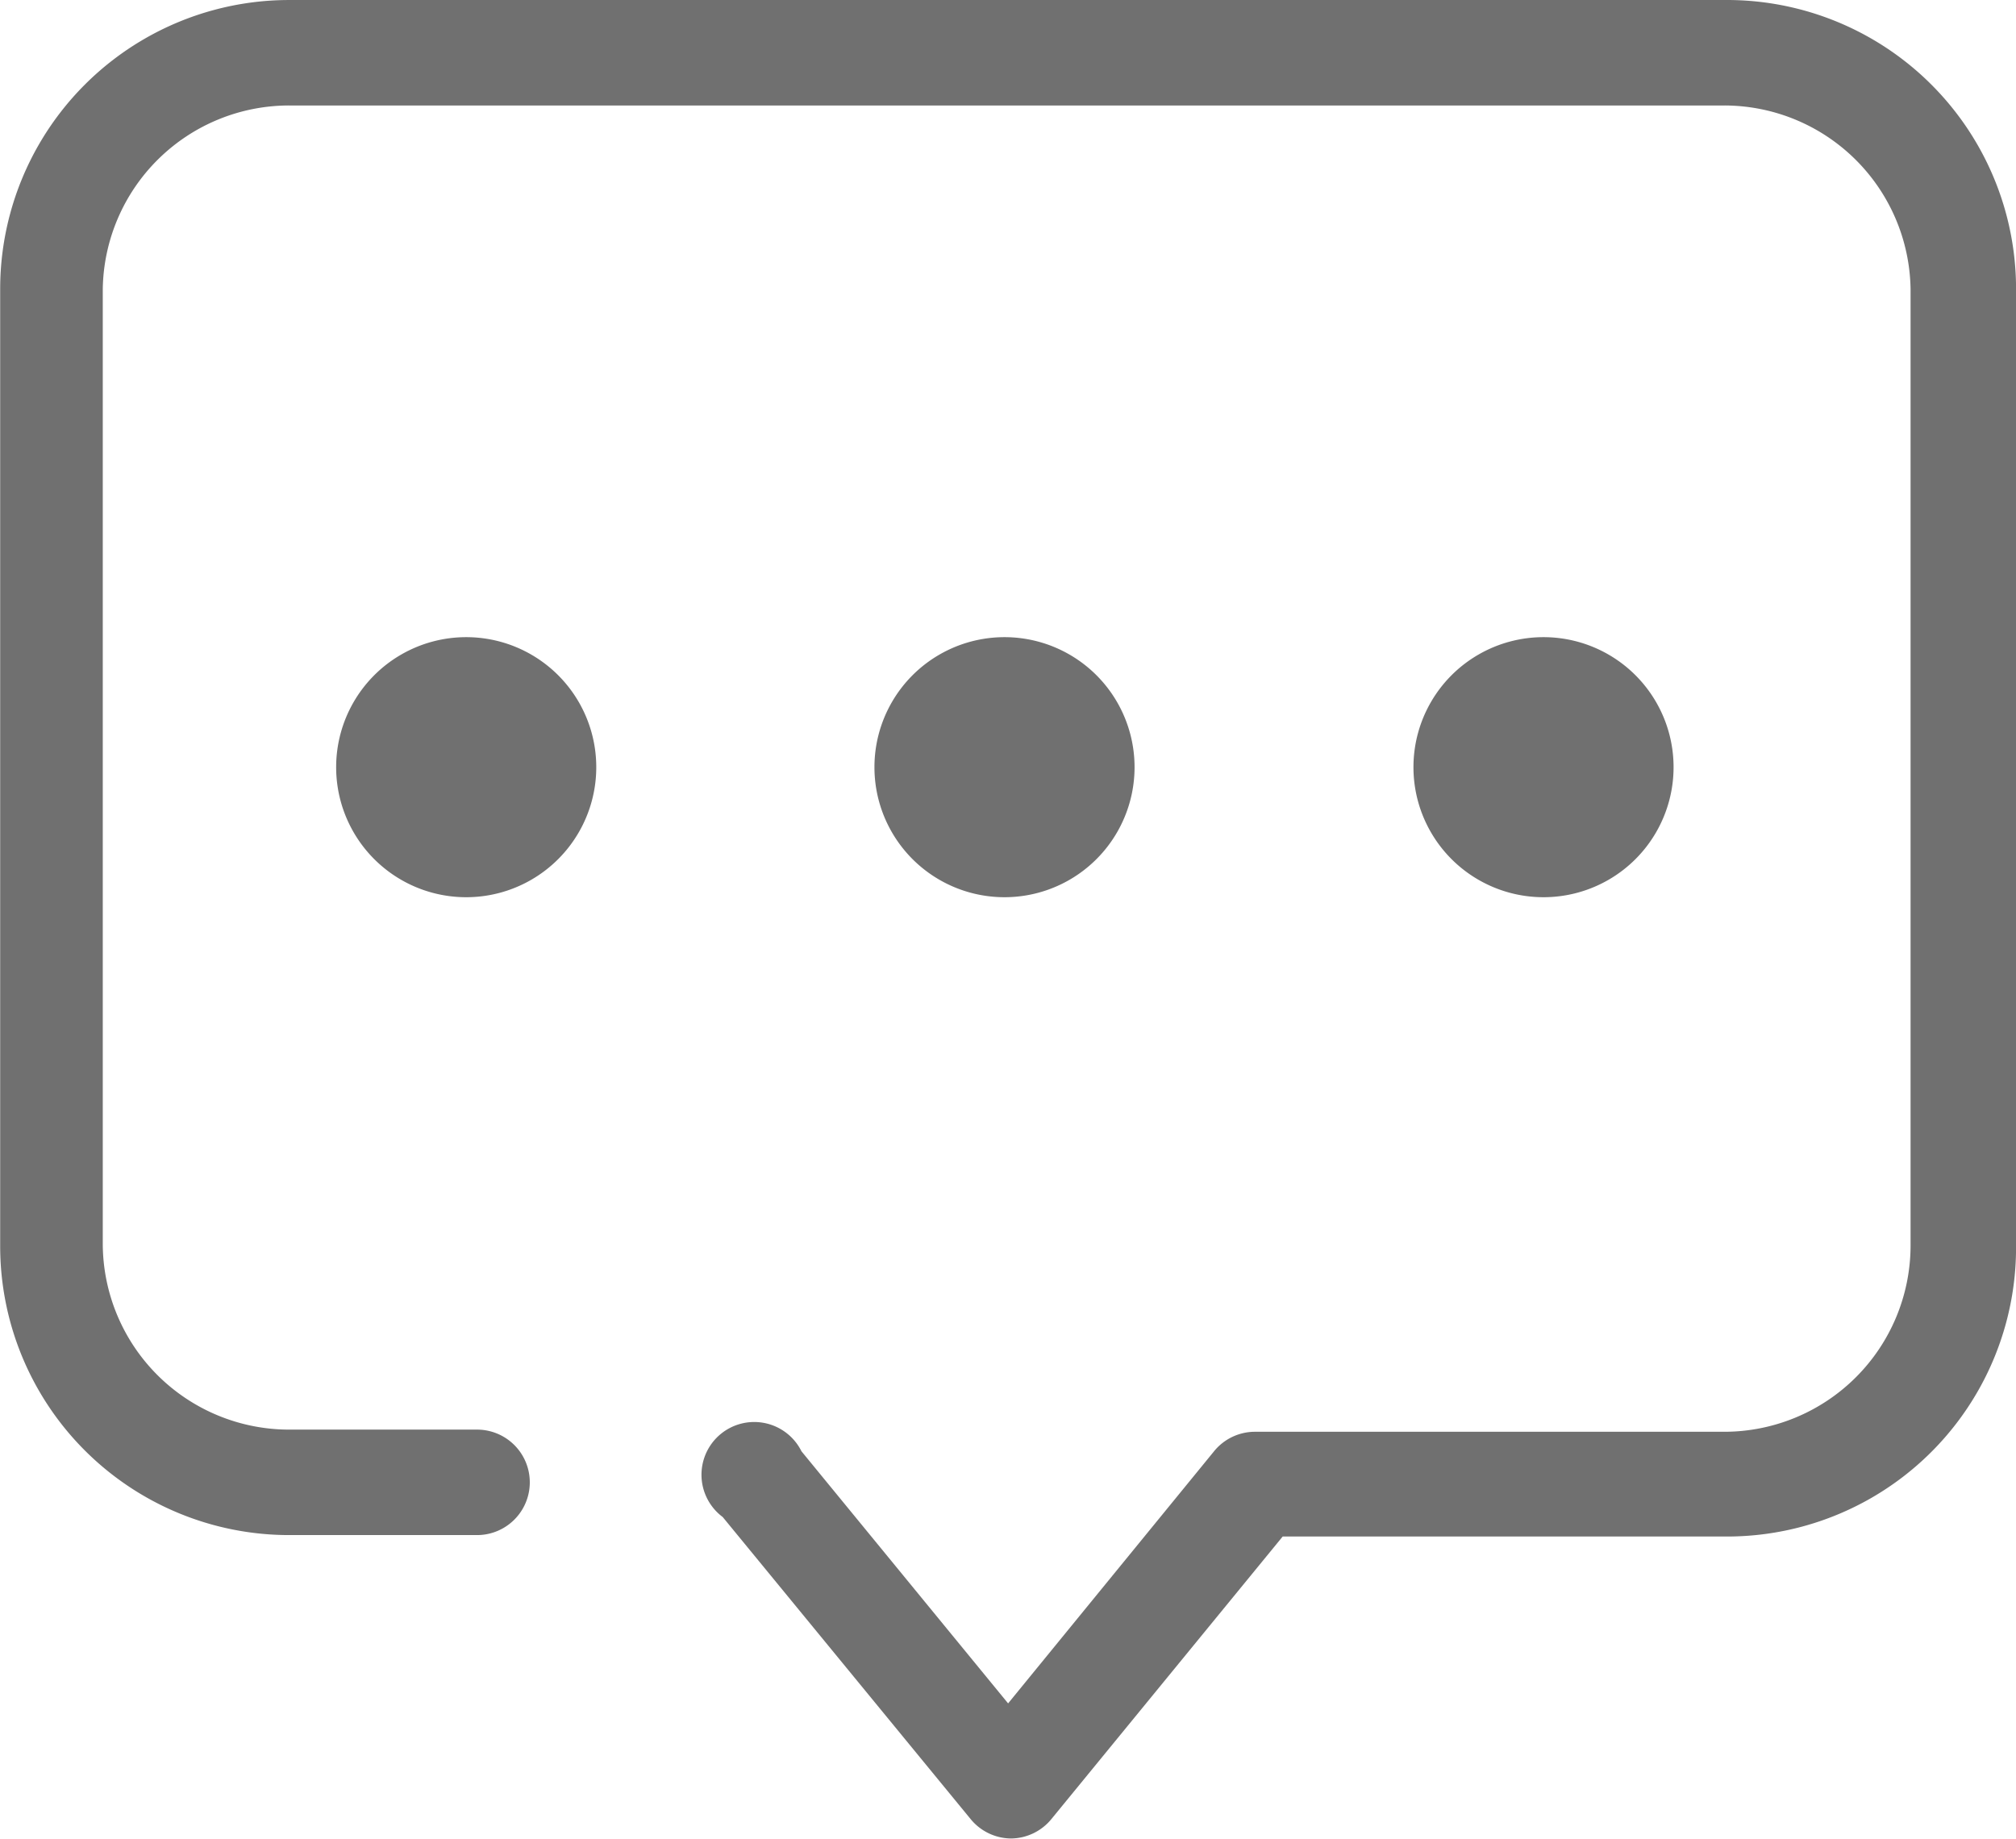 <?xml version="1.0" standalone="no"?><!DOCTYPE svg PUBLIC "-//W3C//DTD SVG 1.1//EN" "http://www.w3.org/Graphics/SVG/1.1/DTD/svg11.dtd"><svg class="icon" width="16px" height="14.60px" viewBox="0 0 1122 1024" version="1.1" xmlns="http://www.w3.org/2000/svg"><path d="M959.639 0.009H160.88A160.879 160.879 0 0 0 0 160.888v532.909a160.879 160.879 0 0 0 160.879 160.878h104.57a29.36 29.36 0 1 0 0-58.72H160.88A103.767 103.767 0 0 1 57.112 692.59V160.888A103.767 103.767 0 0 1 160.879 58.73H959.639a103.767 103.767 0 0 1 103.766 102.158v532.909A103.767 103.767 0 0 1 959.64 797.16H698.212a29.36 29.36 0 0 0-22.523 10.86L561.063 948.387 446.036 808.021a29.36 29.36 0 1 0-43.84 36.6l137.954 168.118a29.36 29.36 0 0 0 22.523 10.859 29.36 29.36 0 0 0 22.523-10.86L713.898 855.48h247.35A160.879 160.879 0 0 0 1122.127 694.6V160.888A160.879 160.879 0 0 0 959.639 0.009z" fill="#707070" /><path d="M187.021 427.141a72.395 72.395 0 1 0 144.791 0 72.395 72.395 0 1 0-144.79 0zM486.658 427.141a72.395 72.395 0 1 0 144.79 0 72.395 72.395 0 1 0-144.79 0zM786.695 427.141a72.395 72.395 0 1 0 144.79 0 72.395 72.395 0 1 0-144.79 0z" fill="#707070" /></svg>